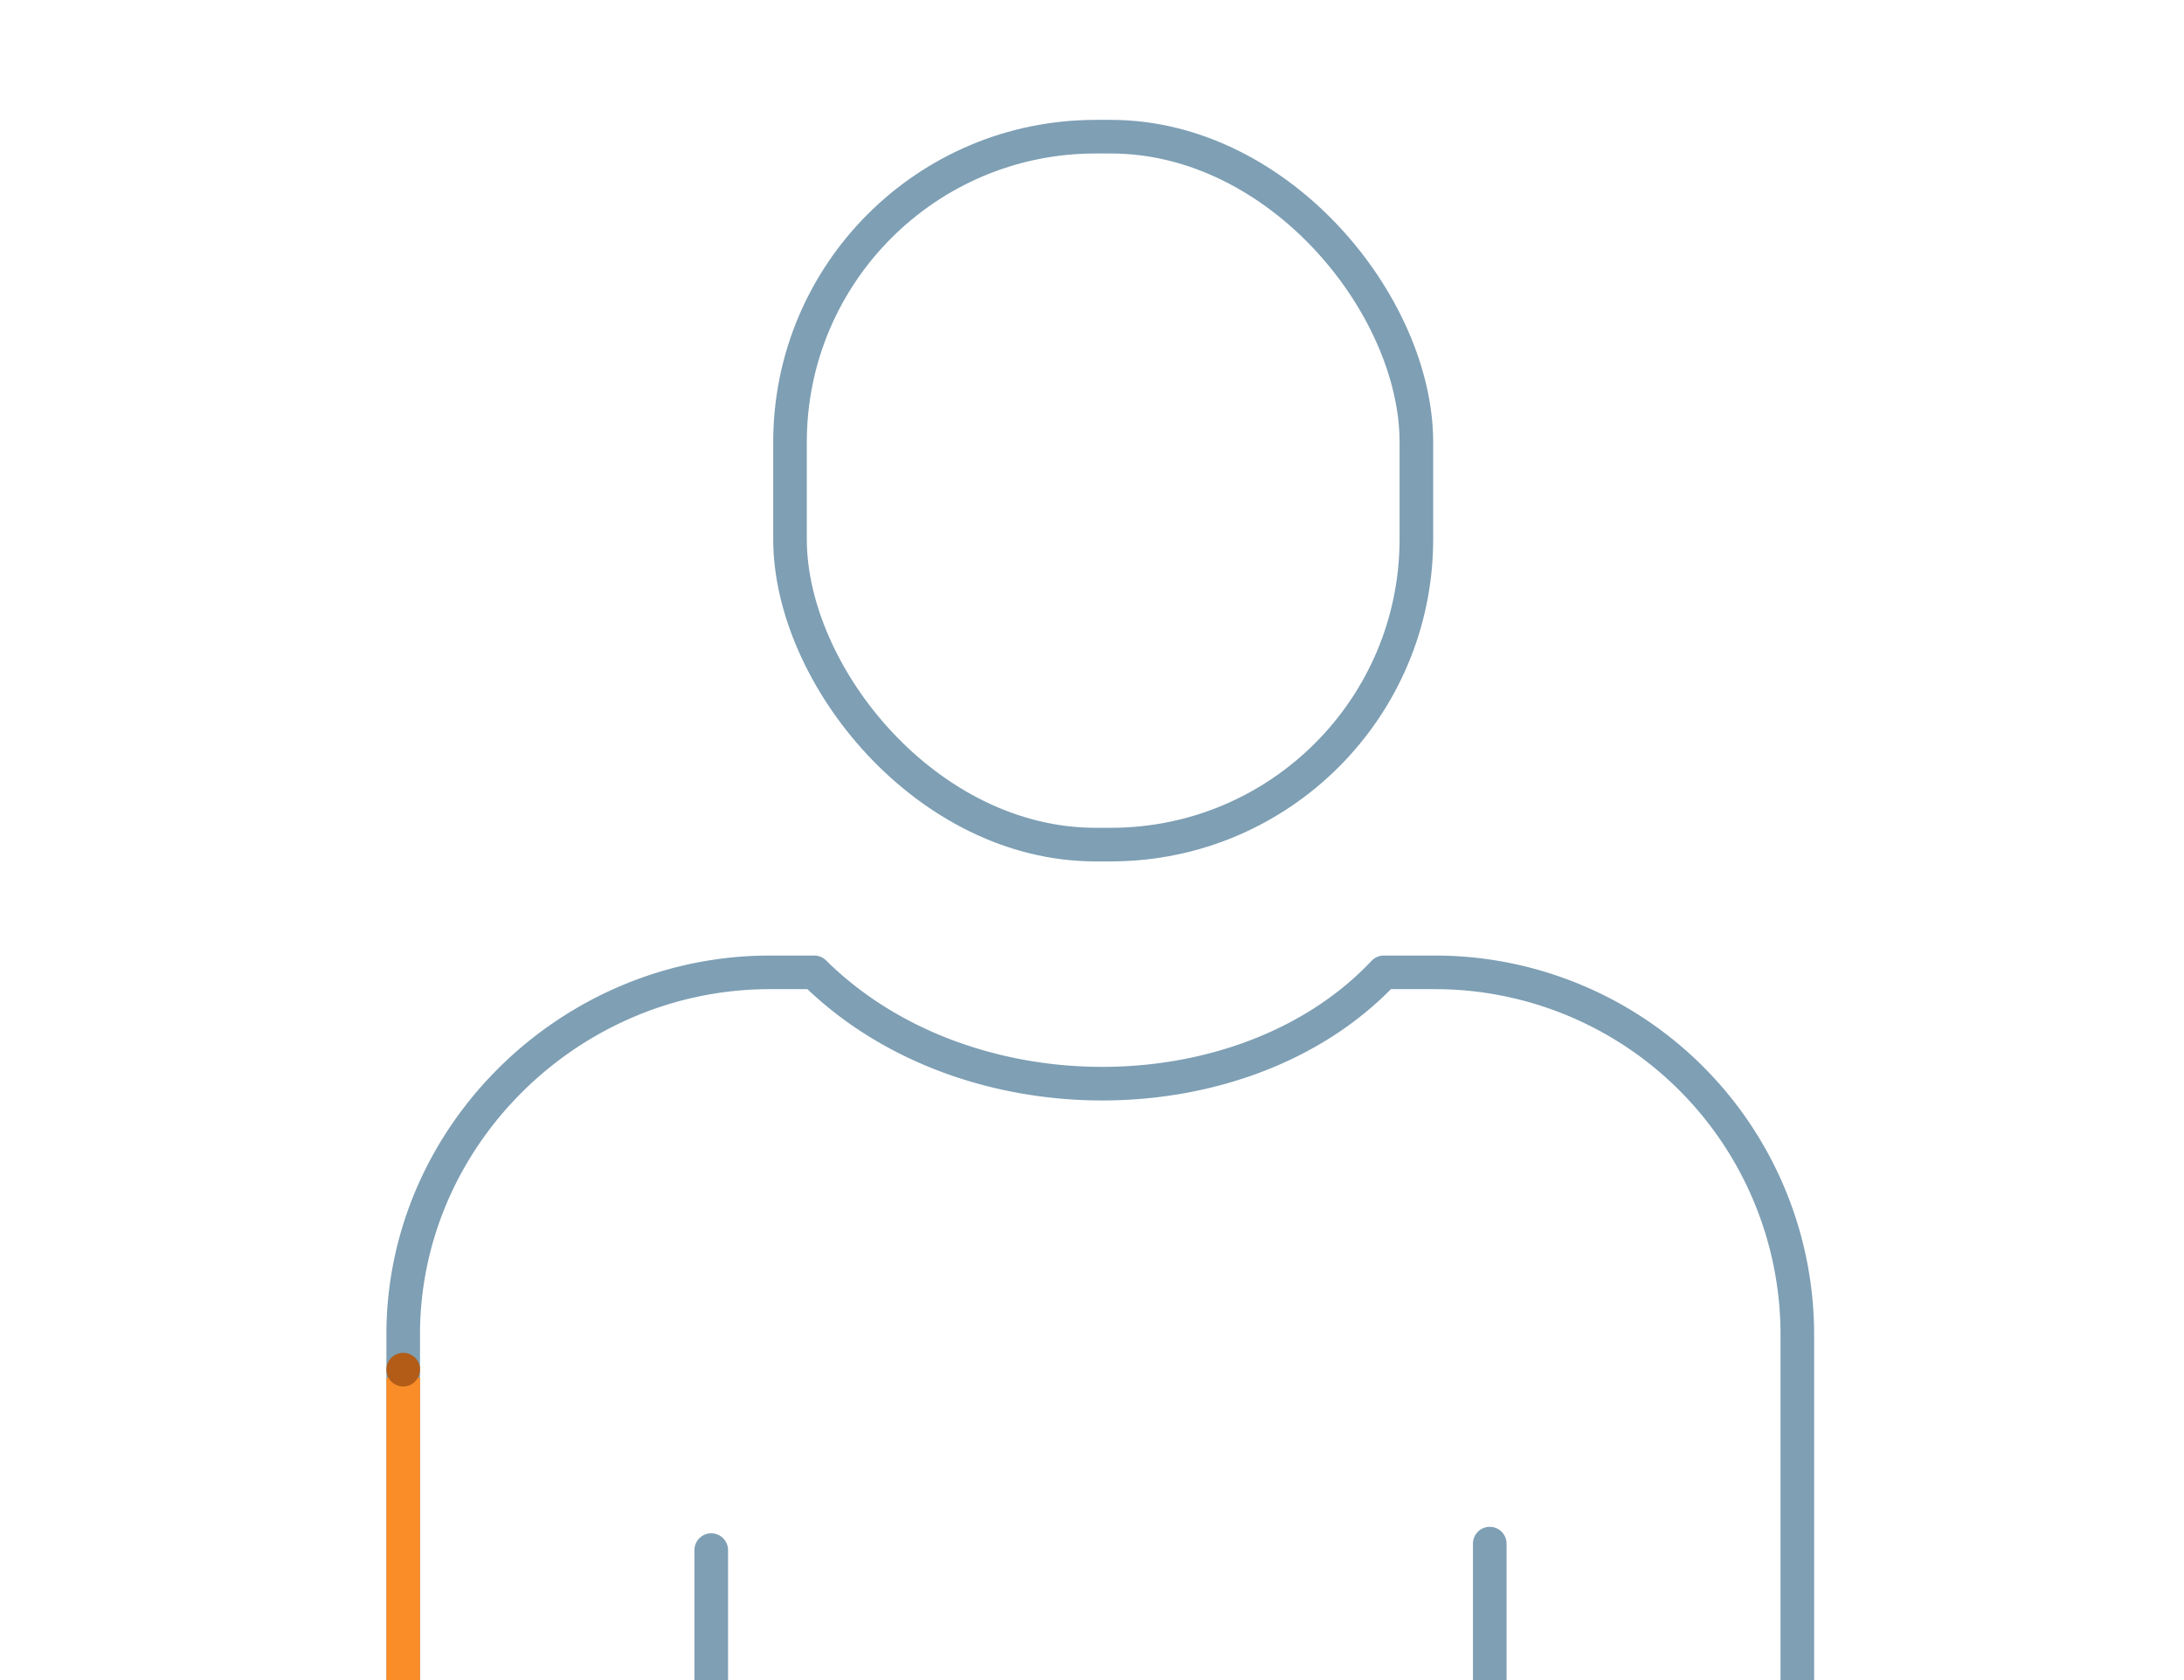 <svg xmlns="http://www.w3.org/2000/svg" viewBox="0 0 325 250">
  <defs>
    <style>
      .c4-c3-default-cls-3{fill:none;stroke:#7e9fb4;stroke-linecap:round;stroke-linejoin:round;stroke-width:5px}
    </style>
    <clipPath id="c4-c3-default-clip-path">
      <path fill="none" d="M0 0h325v250H0z"/>
    </clipPath>
  </defs>
  <g clip-path="url(#c4-c3-default-clip-path)" id="Layer_1" data-name="Layer 1">
    <path class="c4-c3-default-cls-3" d="M60 298v-99.41c0-29.65 24.89-53.9 54.53-53.9h6.64c22.61 22.36 64.22 21.81 84.75 0h7.81a53.91 53.91 0 0 1 53.73 53.9V298zM105.84 230.66v64.66M221.69 229.7v66.04"/>
    <rect class="c4-c3-default-cls-3" x="117.56" y="20.34" width="93.21" height="105.34" rx="45.46"/>
    <path d="M91.47 298H60v-93" stroke="#fa8d28" stroke-linejoin="round" stroke-width="5" fill="none"/>
    <path d="M60 201.31a2.5 2.5 0 0 0 0 5 2.5 2.5 0 0 0 2.5-2.5 1.62 1.62 0 0 0 0-.22 2.49 2.49 0 0 0-2.5-2.28" fill="#b35c17"/>
  </g>
</svg>